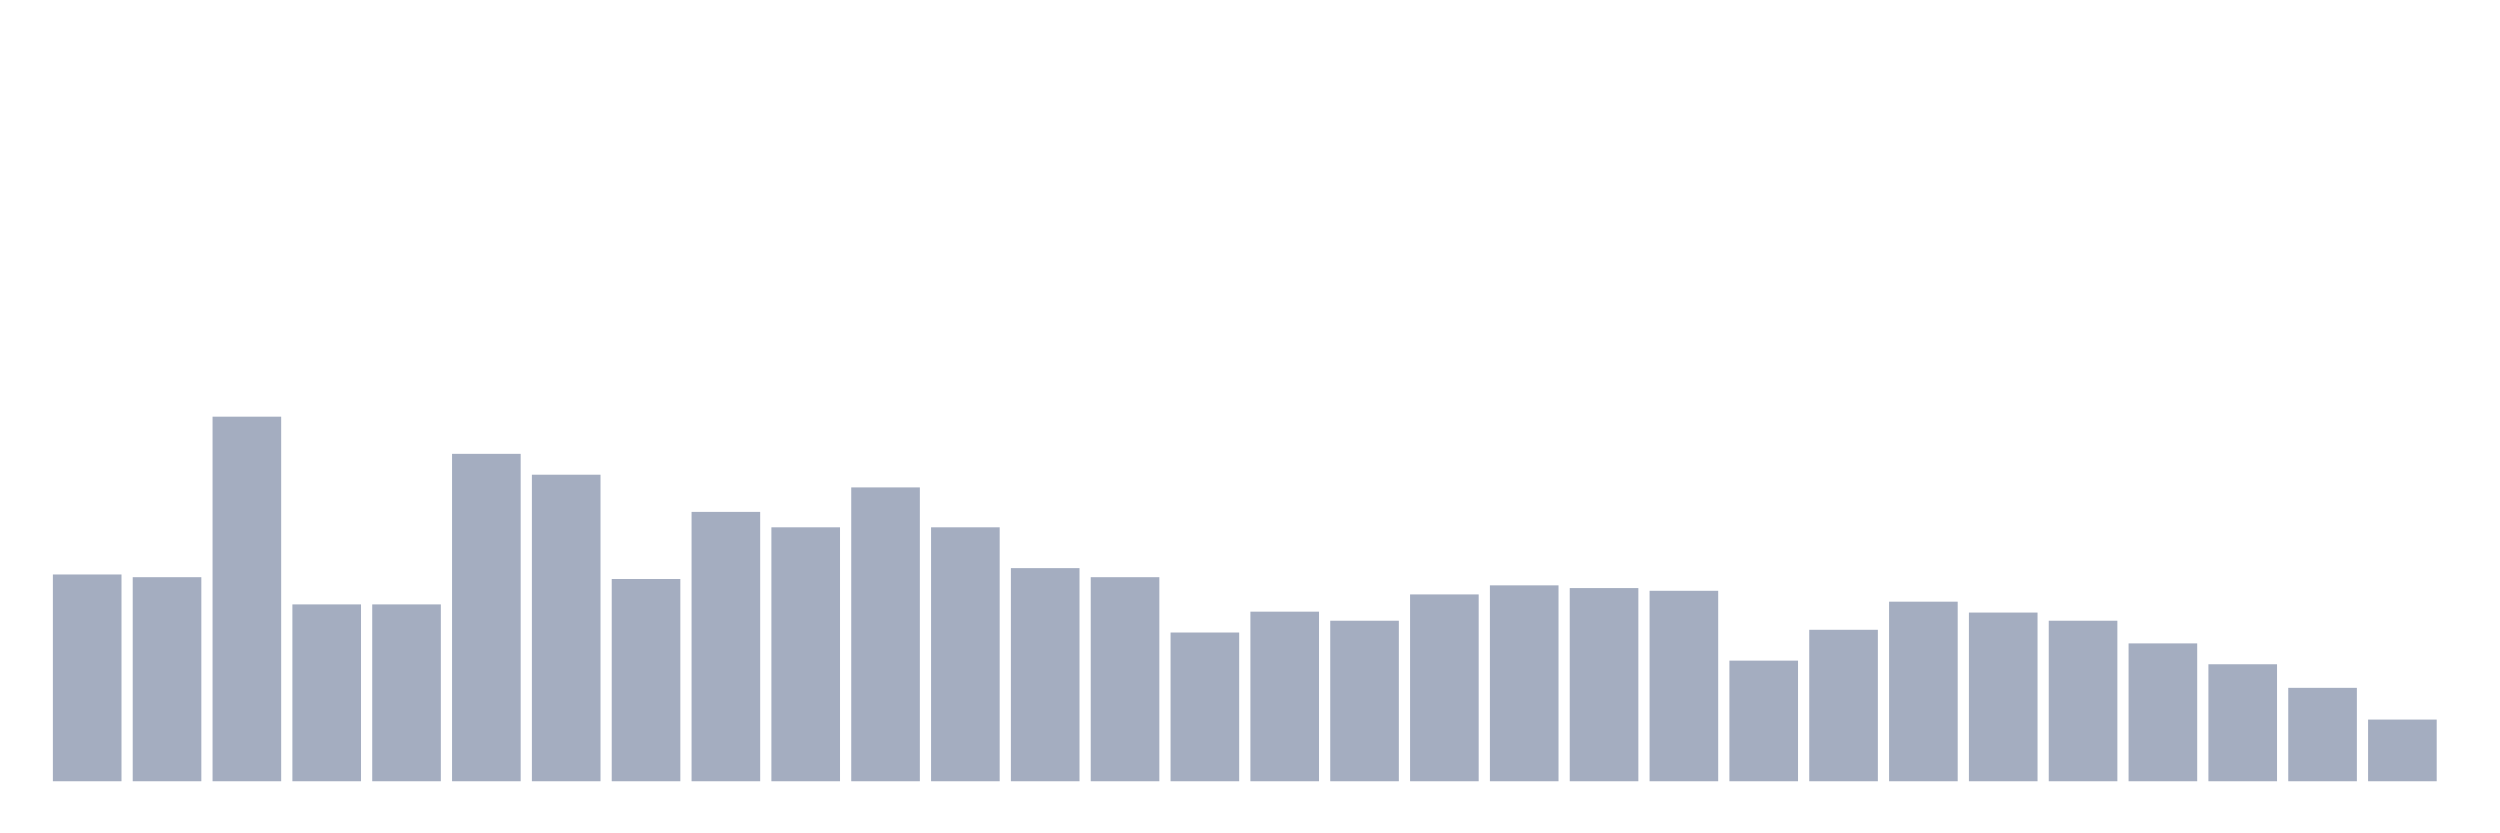 <svg xmlns="http://www.w3.org/2000/svg" viewBox="0 0 480 160"><g transform="translate(10,10)"><rect class="bar" x="0.153" width="13.175" y="100.299" height="39.701" fill="rgb(164,173,192)"></rect><rect class="bar" x="15.482" width="13.175" y="100.821" height="39.179" fill="rgb(164,173,192)"></rect><rect class="bar" x="30.81" width="13.175" y="70" height="70" fill="rgb(164,173,192)"></rect><rect class="bar" x="46.138" width="13.175" y="106.045" height="33.955" fill="rgb(164,173,192)"></rect><rect class="bar" x="61.466" width="13.175" y="106.045" height="33.955" fill="rgb(164,173,192)"></rect><rect class="bar" x="76.794" width="13.175" y="77.139" height="62.861" fill="rgb(164,173,192)"></rect><rect class="bar" x="92.123" width="13.175" y="81.144" height="58.856" fill="rgb(164,173,192)"></rect><rect class="bar" x="107.451" width="13.175" y="101.169" height="38.831" fill="rgb(164,173,192)"></rect><rect class="bar" x="122.779" width="13.175" y="88.284" height="51.716" fill="rgb(164,173,192)"></rect><rect class="bar" x="138.107" width="13.175" y="91.244" height="48.756" fill="rgb(164,173,192)"></rect><rect class="bar" x="153.436" width="13.175" y="83.582" height="56.418" fill="rgb(164,173,192)"></rect><rect class="bar" x="168.764" width="13.175" y="91.244" height="48.756" fill="rgb(164,173,192)"></rect><rect class="bar" x="184.092" width="13.175" y="99.08" height="40.92" fill="rgb(164,173,192)"></rect><rect class="bar" x="199.42" width="13.175" y="100.821" height="39.179" fill="rgb(164,173,192)"></rect><rect class="bar" x="214.748" width="13.175" y="111.443" height="28.557" fill="rgb(164,173,192)"></rect><rect class="bar" x="230.077" width="13.175" y="107.438" height="32.562" fill="rgb(164,173,192)"></rect><rect class="bar" x="245.405" width="13.175" y="109.179" height="30.821" fill="rgb(164,173,192)"></rect><rect class="bar" x="260.733" width="13.175" y="104.129" height="35.871" fill="rgb(164,173,192)"></rect><rect class="bar" x="276.061" width="13.175" y="102.388" height="37.612" fill="rgb(164,173,192)"></rect><rect class="bar" x="291.39" width="13.175" y="102.91" height="37.09" fill="rgb(164,173,192)"></rect><rect class="bar" x="306.718" width="13.175" y="103.433" height="36.567" fill="rgb(164,173,192)"></rect><rect class="bar" x="322.046" width="13.175" y="116.841" height="23.159" fill="rgb(164,173,192)"></rect><rect class="bar" x="337.374" width="13.175" y="110.92" height="29.08" fill="rgb(164,173,192)"></rect><rect class="bar" x="352.702" width="13.175" y="105.522" height="34.478" fill="rgb(164,173,192)"></rect><rect class="bar" x="368.031" width="13.175" y="107.612" height="32.388" fill="rgb(164,173,192)"></rect><rect class="bar" x="383.359" width="13.175" y="109.179" height="30.821" fill="rgb(164,173,192)"></rect><rect class="bar" x="398.687" width="13.175" y="113.532" height="26.468" fill="rgb(164,173,192)"></rect><rect class="bar" x="414.015" width="13.175" y="117.537" height="22.463" fill="rgb(164,173,192)"></rect><rect class="bar" x="429.344" width="13.175" y="122.065" height="17.935" fill="rgb(164,173,192)"></rect><rect class="bar" x="444.672" width="13.175" y="128.159" height="11.841" fill="rgb(164,173,192)"></rect></g></svg>